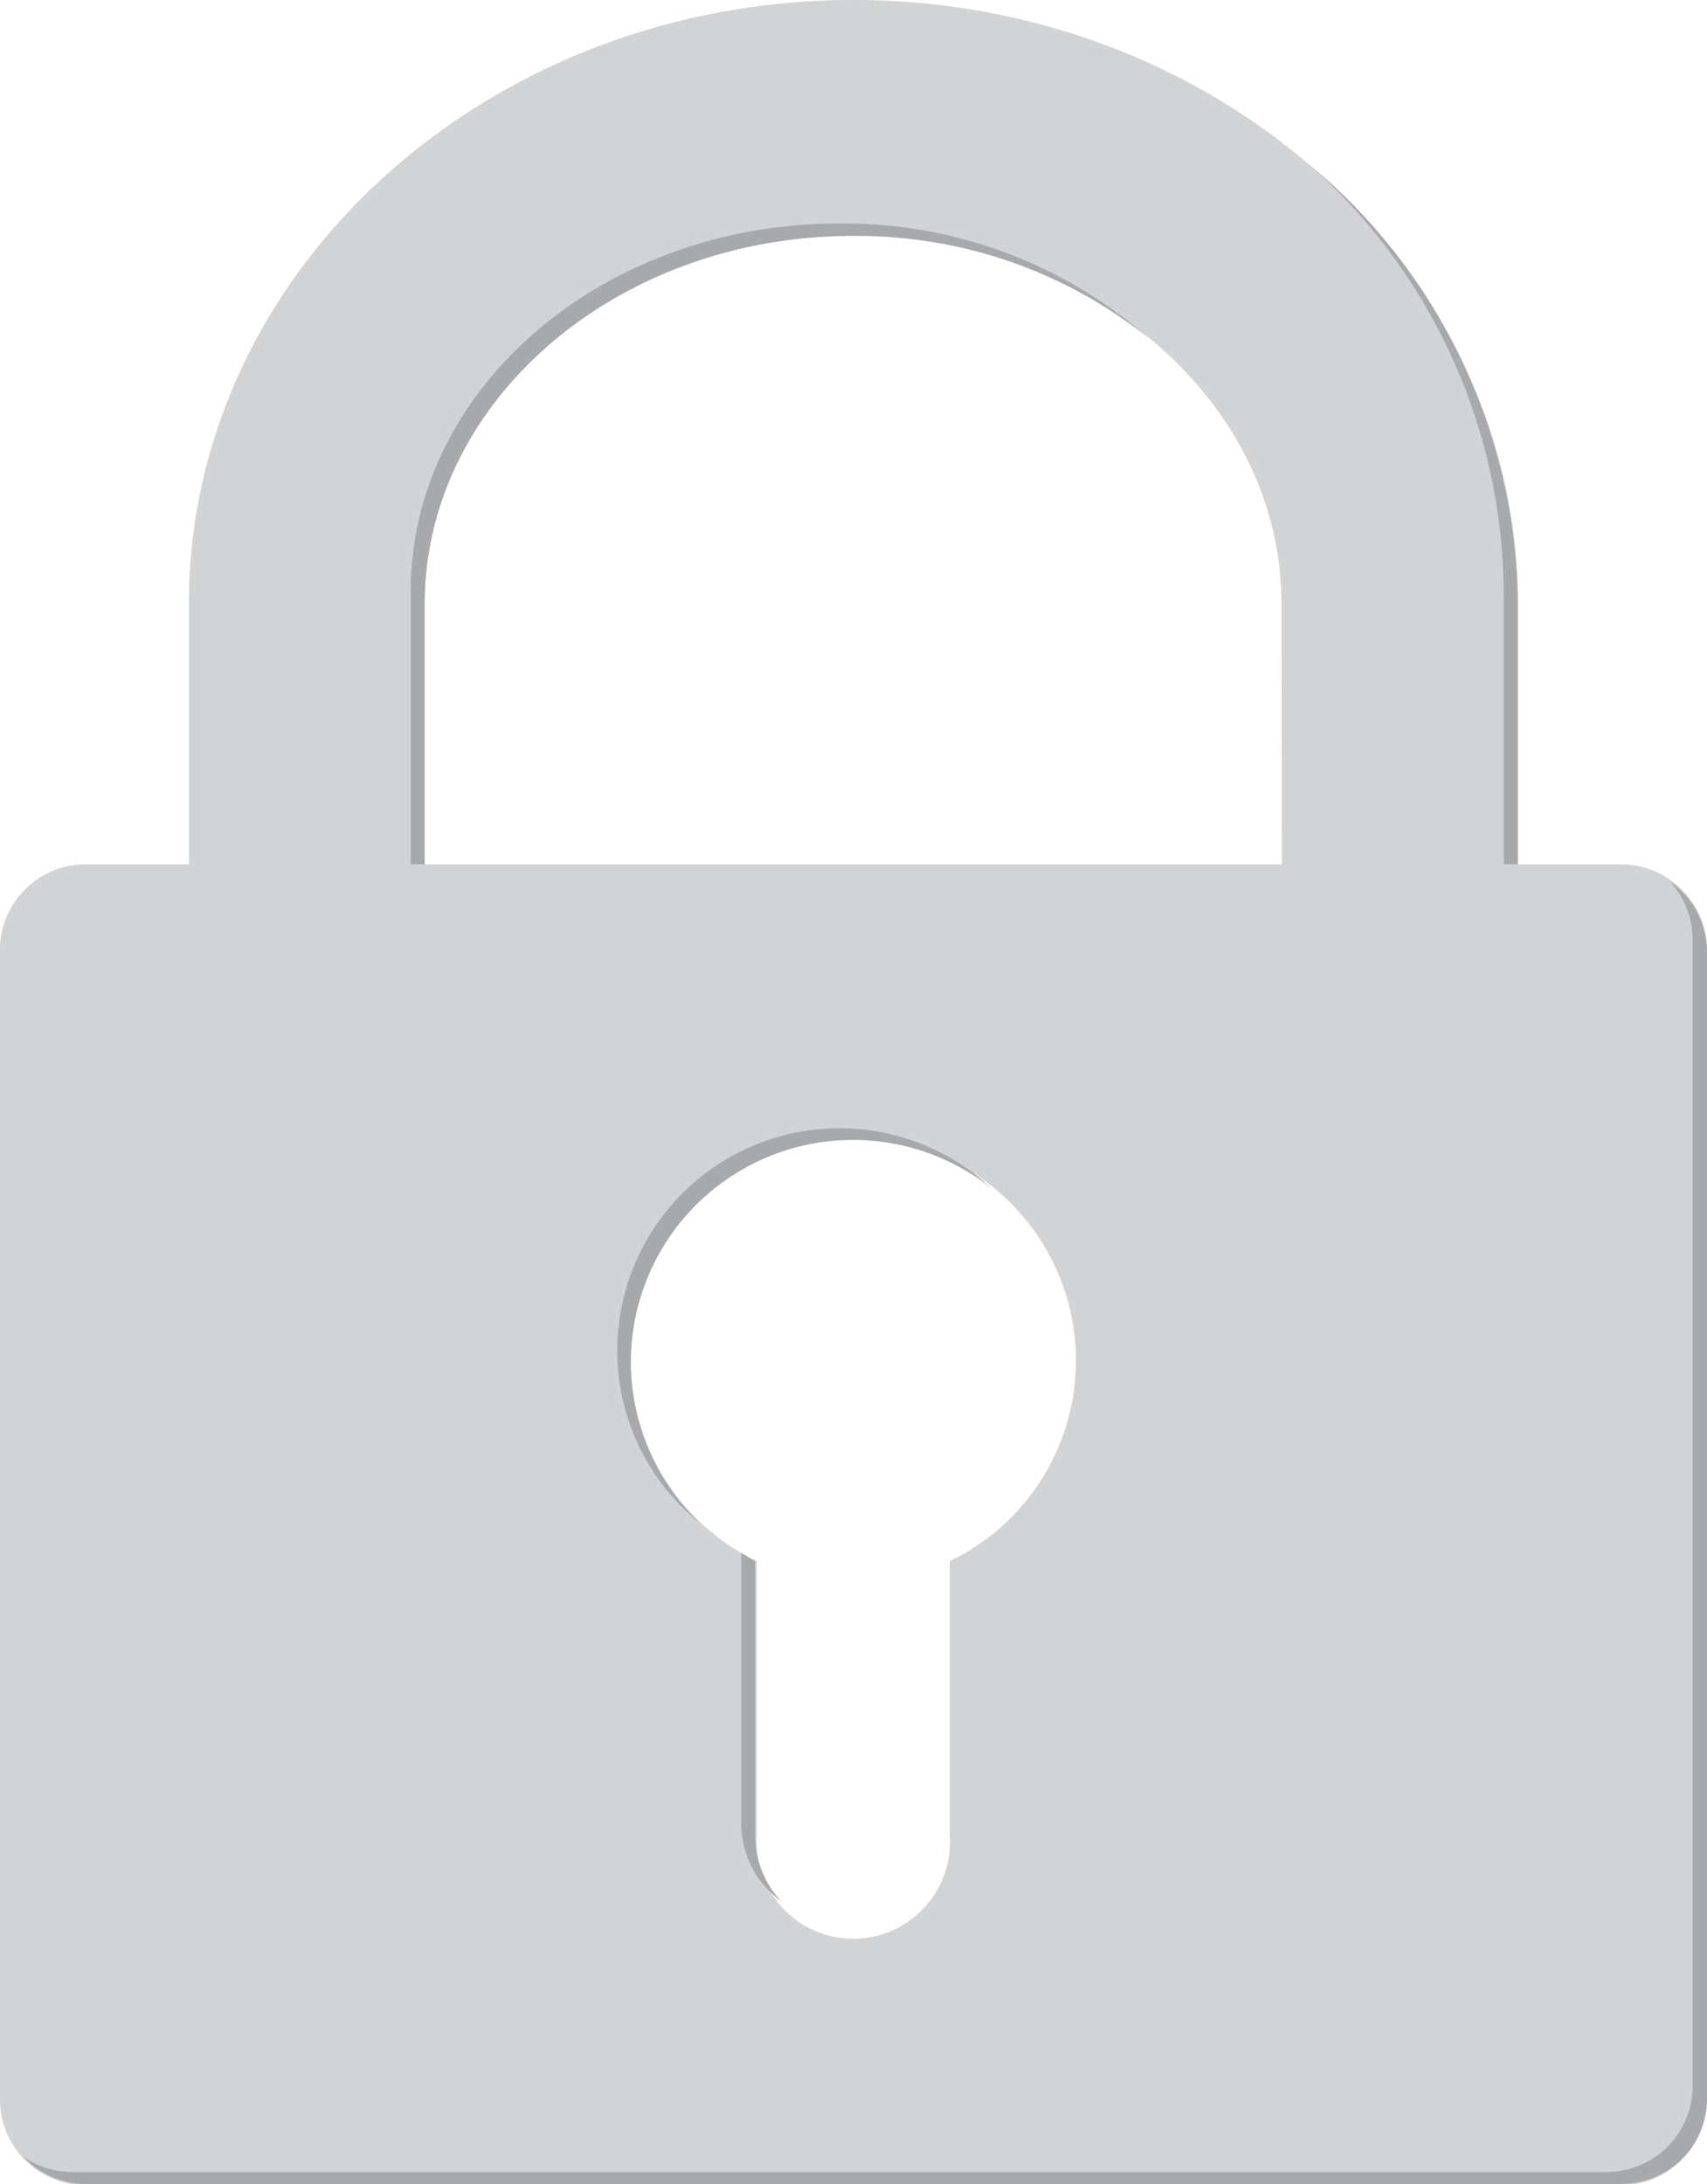 <svg xmlns="http://www.w3.org/2000/svg" viewBox="0 0 41.48 53.06"><title>profile-page-private</title><g id="Layer_2" data-name="Layer 2"><g id="Layer_1-2" data-name="Layer 1"><path d="M39.39,21H36.89V14.67C36.89,6.58,29.64,0,20.74,0S4.59,6.58,4.59,14.67V21H2.09A2.08,2.08,0,0,0,0,23.13V51a2.08,2.08,0,0,0,2.09,2.09H39.39A2.09,2.09,0,0,0,41.48,51V23.13A2.09,2.09,0,0,0,39.39,21M23.08,37.93V44.6a2.35,2.35,0,1,1-4.69,0V37.93a5.41,5.41,0,1,1,4.69,0M31.15,21H10.32V14.67c0-4.93,4.67-8.94,10.41-8.94s10.41,4,10.41,8.94Z" fill="#d1d3d4"/><path d="M15,32.77A5.38,5.38,0,0,0,17,37a5.4,5.4,0,0,1,7.08-8.14A5.4,5.4,0,0,0,15,32.77" fill="#a7a9ac"/><path d="M36.54,14.38V21h.34V14.67A14,14,0,0,0,31.82,4a14,14,0,0,1,4.72,10.36" fill="#a7a9ac"/><path d="M40.56,21.4a2.07,2.07,0,0,1,.57,1.43V50.68a2.09,2.09,0,0,1-2.08,2.09H1.74A2.07,2.07,0,0,1,.57,52.4a2.07,2.07,0,0,0,1.51.66H39.39A2.08,2.08,0,0,0,41.48,51V23.13a2.08,2.08,0,0,0-.91-1.72" fill="#a7a9ac"/><path d="M10.32,14.67c0-4.93,4.67-8.94,10.41-8.94a11.32,11.32,0,0,1,7.2,2.5,11.24,11.24,0,0,0-7.54-2.8c-5.74,0-10.41,4-10.41,8.94V21h.34Z" fill="#a7a9ac"/><path d="M19,46.21a2.33,2.33,0,0,1-.65-1.61V37.93l-.34-.2v6.57a2.34,2.34,0,0,0,1,1.91" fill="#a7a9ac"/></g></g></svg>